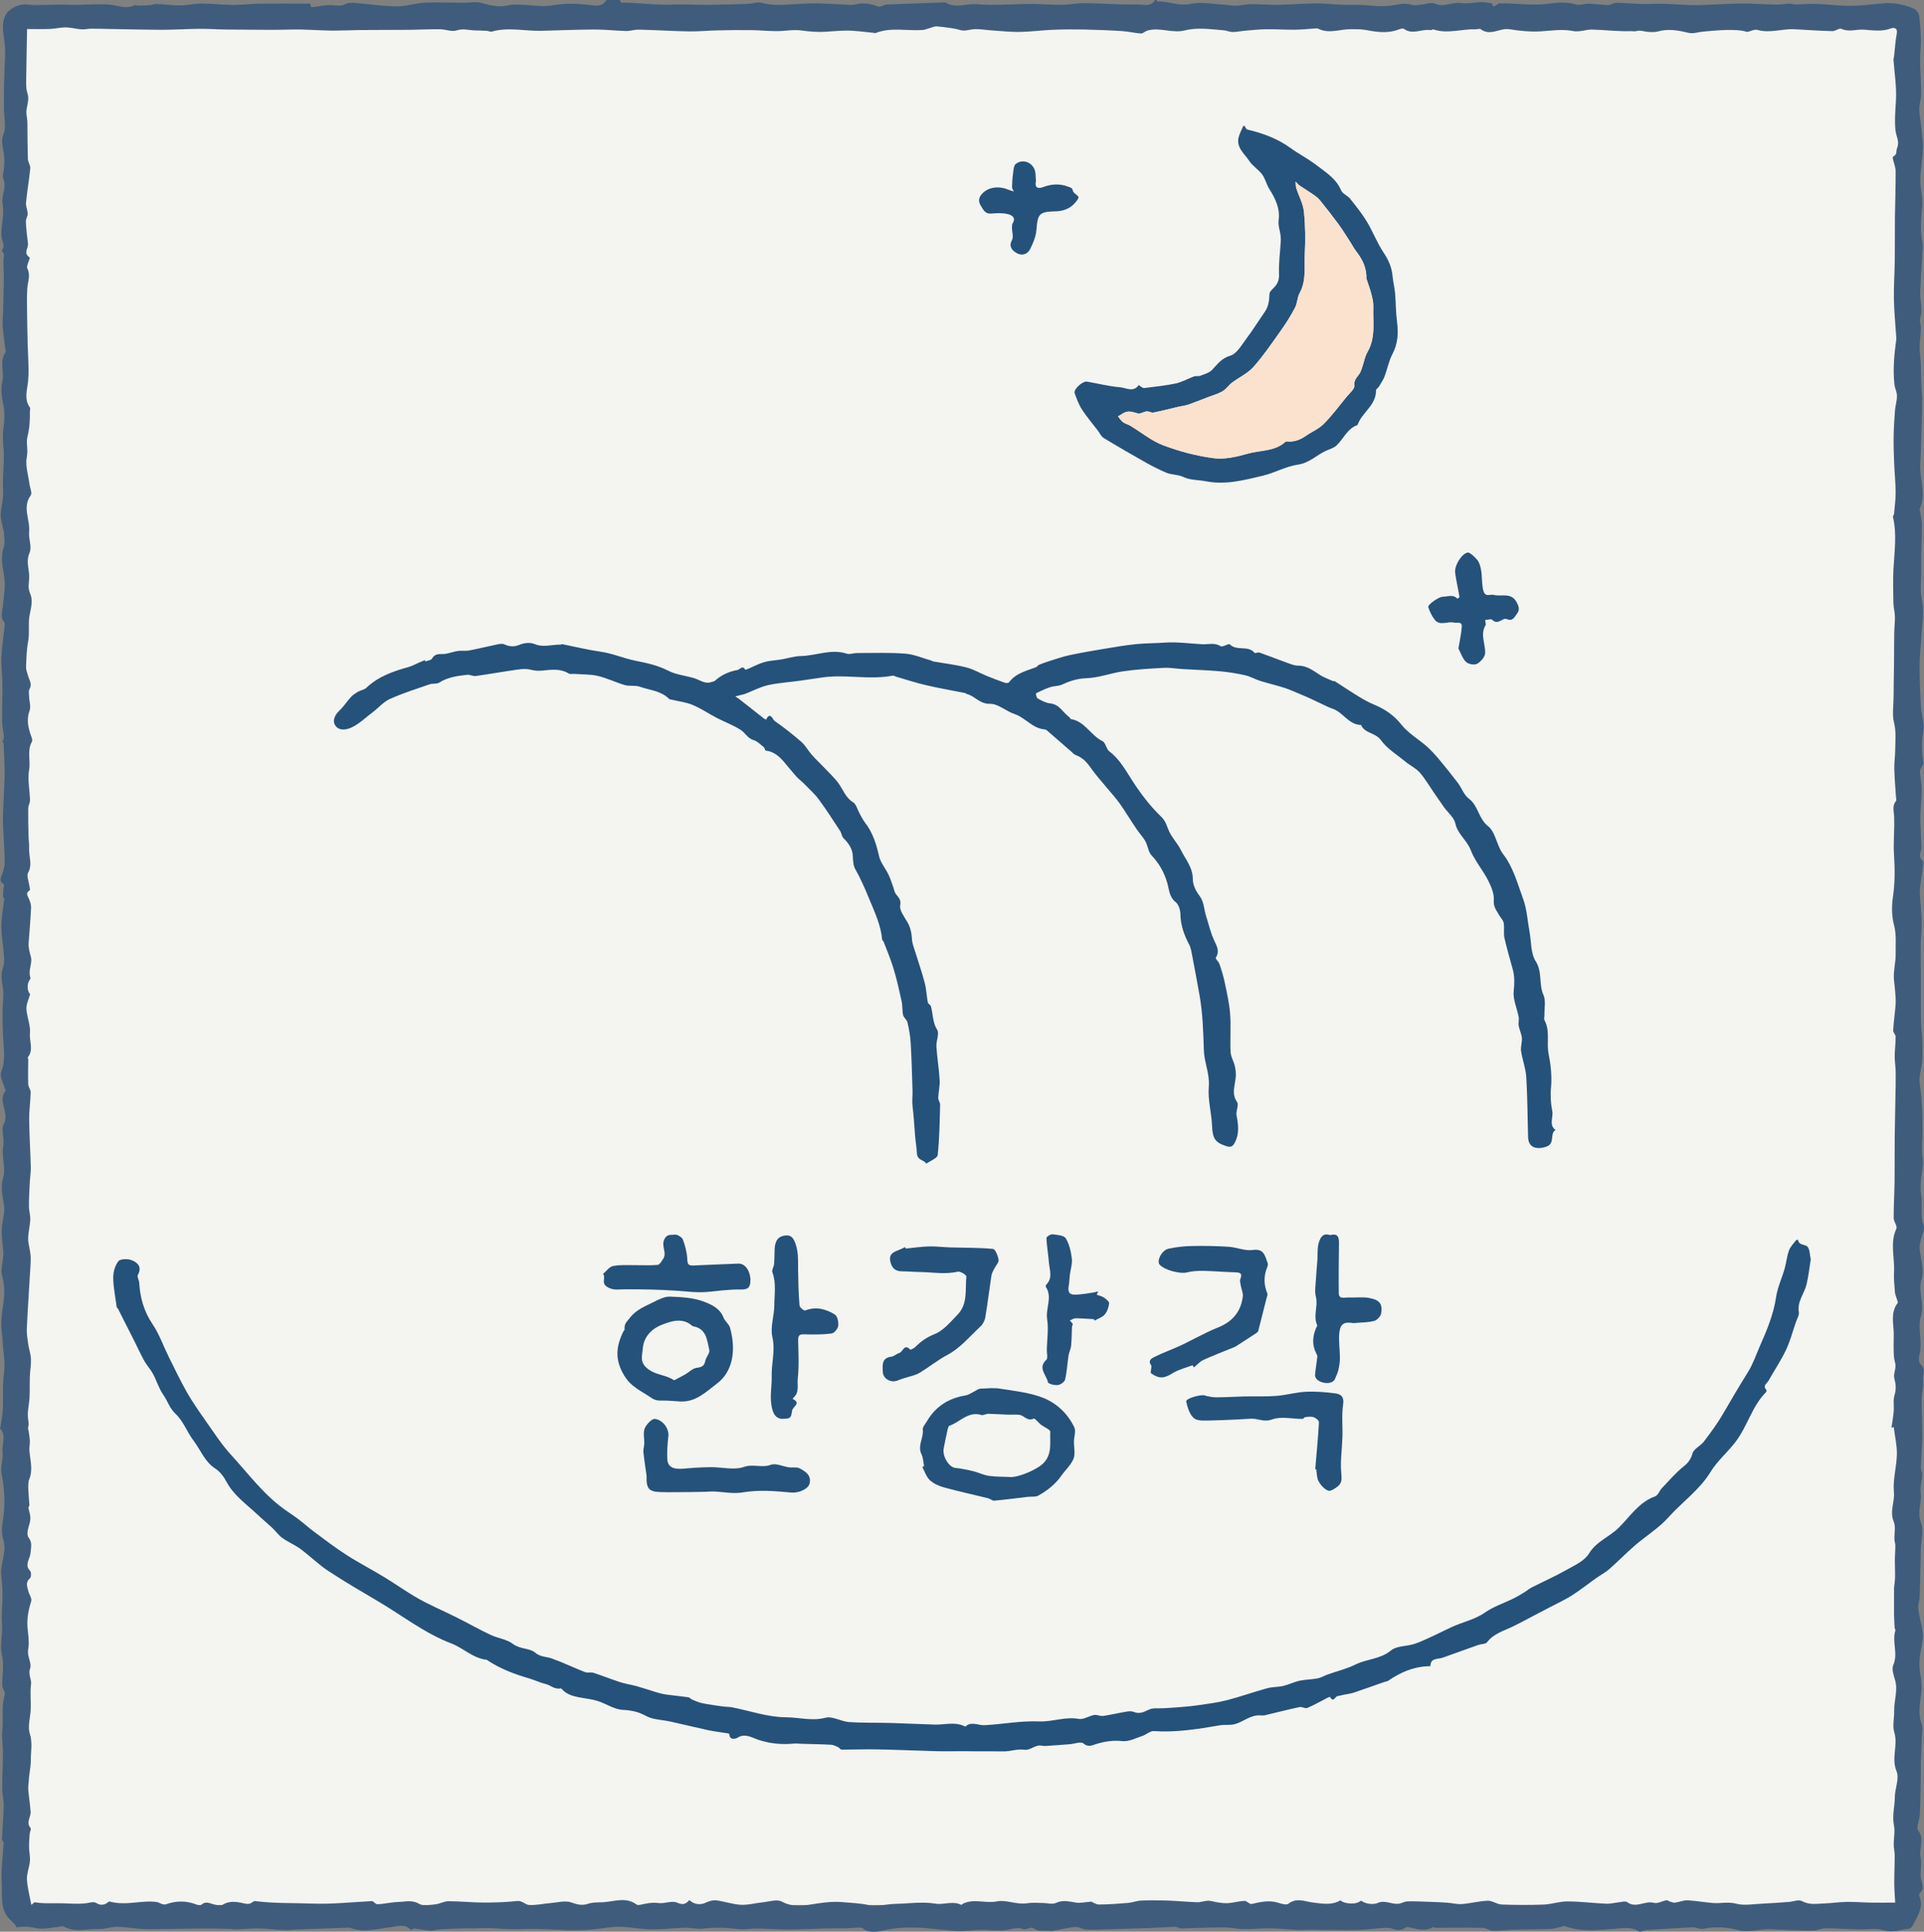 <?xml version="1.0" encoding="UTF-8"?><svg id="Layer_2" xmlns="http://www.w3.org/2000/svg" viewBox="0 0 284.35 285.44"><rect x="0" y="0" width="284.35" height="285.44" fill="#808080" stroke="none"/><defs><style>.cls-1{fill:#f4f4f1;}.cls-2{fill:#fae2cf;}.cls-3{fill:#3f5c7c;}.cls-4{fill:#25527a;}</style></defs><g id="Layer_1-2"><g><rect class="cls-1" x="2.58" y="2.01" width="279.49" height="279.49"/><g><path class="cls-4" d="M183.95,18.63c.12,.18,.22,.48,.37,.51,2.3,.54,4.48,1.33,6.42,2.74,1.22,.88,2.57,1.57,3.76,2.48,1.4,1.08,2.96,2,3.71,3.78,.21,.5,.95,.76,1.32,1.22,.87,1.09,1.76,2.2,2.48,3.39,.89,1.48,1.51,3.14,2.47,4.57,.72,1.08,1.2,2.15,1.32,3.42,.08,.86,.3,1.71,.38,2.58,.12,1.38,.1,2.78,.28,4.15,.23,1.71,.15,3.29-.68,4.87-.54,1.02-.74,2.21-1.16,3.29-.2,.53-.54,1.02-.84,1.51-.12,.2-.42,.37-.42,.54,.04,2.16-1.97,3.2-2.66,4.94-.03,.07-.06,.18-.11,.2-1.5,.53-2.03,2.05-3.08,3.02-.4,.37-1,.53-1.52,.76-1.41,.64-2.48,1.82-4.18,2.06-1.75,.25-3.39,1.2-5.13,1.62-2.76,.66-5.54,1.41-8.44,.84-1.1-.22-2.33-.15-3.3-.62-.87-.41-1.78-.31-2.6-.66-.98-.42-1.94-.9-2.87-1.42-2.14-1.21-4.27-2.43-6.37-3.71-.37-.23-.57-.73-.86-1.1-.78-1.02-1.63-2.01-2.33-3.09-.48-.74-.79-1.59-1.09-2.43-.19-.55,1.16-1.8,1.82-1.7,1.63,.27,3.24,.7,4.88,.83,.9,.07,1.99,.82,2.78-.33,.07,.06,.14,.12,.22,.17,.19,.11,.39,.3,.56,.28,1.57-.2,3.15-.35,4.7-.68,.92-.2,1.77-.71,2.67-1.03,.29-.11,.66,0,.95-.11,.6-.23,1.3-.42,1.72-.85,.81-.84,1.39-1.73,2.72-2.12,.94-.27,1.64-1.55,2.33-2.46,.99-1.32,1.86-2.72,2.8-4.08,.46-.66,.62-1.53,.65-2.58,0-.35,.46-.71,.75-1.03,.5-.55,.69-1.1,.66-1.91-.07-1.55,.15-3.12,.25-4.68,.02-.33,.02-.66-.02-.99-.09-.76-.39-1.53-.29-2.26,.24-1.79-.49-3.22-1.38-4.65-.42-.67-.59-1.5-1.05-2.13-.54-.73-1.41-1.24-1.9-1.99-.72-1.1-2.02-2.01-1.55-3.62,.16-.54,.44-1.04,.66-1.56,.08,0,.16,0,.24,0Zm17.99,22.58c.08-1.6-.59-2.91-1.53-4.12-.32-.41-.56-.89-.84-1.33-.57-.87-1.11-1.76-1.72-2.6-.89-1.21-1.81-2.4-2.76-3.56-.28-.34-.65-.62-1.01-.87-.66-.46-1.35-.86-2.01-1.32-.22-.15-.39-.39-.58-.59,.03,.33,0,.67,.1,.98,.37,1.16,1.01,2.28,1.13,3.46,.21,2.06,.24,4.16,.13,6.23-.11,1.94,.26,3.95-.76,5.8-.36,.65-.34,1.5-.68,2.16-.6,1.16-1.3,2.28-2.06,3.34-1.31,1.84-2.58,3.73-4.08,5.42-.85,.96-2.13,1.54-3.18,2.33-.5,.38-.87,.97-1.41,1.28-.7,.4-1.51,.62-2.27,.91-.92,.36-1.83,.73-2.76,1.05-.48,.17-1,.22-1.5,.33-1.22,.29-2.44,.61-3.67,.85-.31,.06-.68-.2-1-.17-.44,.04-.92,.4-1.3,.3-.72-.19-1.39-.48-2.12-.06-.28,.16-.55,.33-.82,.49,.24,.29,.44,.63,.74,.85,.32,.24,.75,.33,1.09,.54,1.62,.98,3.13,2.24,4.87,2.89,2.39,.9,4.93,1.57,7.46,1.9,1.63,.21,3.4-.21,5.02-.67,1.85-.52,3.94-.31,5.52-1.71,.06-.05,.14-.11,.21-.1,1.04,.11,1.95-.19,2.81-.79,.88-.62,1.93-1.04,2.67-1.78,1.23-1.23,2.27-2.64,3.37-3.99,.44-.54,1.22-1.16,1.17-1.68-.09-.84,.37-1.2,.73-1.72,.19-.27,.3-.61,.41-.93,.27-.77,.39-1.62,.8-2.32,1.24-2.13,.78-4.45,.86-6.7,.02-.63-.14-1.28-.3-1.9-.19-.75-.47-1.47-.71-2.21Z"/><path class="cls-4" d="M62.87,97.75c.34-.14,.85-.19,.99-.44,.5-.91,1.33-.57,2.04-.7,.59-.11,1.17-.33,1.77-.42,.54-.08,1.11,.04,1.65-.07,1.4-.26,2.78-.61,4.18-.9,.33-.07,.74-.14,1.02-.01,.8,.37,1.49,.4,2.34,.04,.62-.26,1.52-.34,2.11-.09,1.34,.56,2.61,.07,3.91,.09,.08,0,.16-.07,.23-.06,1.86,.37,3.71,.83,5.59,1.1,1.8,.25,3.46,.99,5.23,1.35,1.64,.32,3.27,.67,4.81,1.46,1.16,.6,2.56,.73,3.84,1.11,.86,.26,1.61,.93,2.6,.56,.15-.06,.34-.05,.45-.15,.96-.88,2.09-1.38,3.37-1.62,.39-.07,.72-.76,1.15-.04,.02,.03,.28-.07,.42-.13,.79-.33,1.56-.76,2.38-.99,.8-.23,1.65-.25,2.48-.39,.99-.16,1.97-.49,2.95-.51,2.25-.04,4.44-1.11,6.75-.35,.45,.15,1.01-.09,1.52-.09,2.39,0,4.78-.09,7.15,.09,1.3,.1,2.57,.67,3.86,1.03,.07,.02,.14,.1,.21,.11,1.65,.29,3.32,.48,4.93,.89,1.07,.27,2.05,.86,3.09,1.28,.86,.35,1.73,.69,2.61,.99,.18,.06,.52,.06,.61-.05,1-1.35,2.55-1.7,3.99-2.24,.17-.06,.28-.29,.45-.36,.53-.22,1.07-.41,1.61-.58,.97-.3,1.93-.64,2.92-.85,1.7-.36,3.42-.66,5.14-.94,1.56-.26,3.13-.53,4.71-.69,1.39-.14,2.8-.12,4.2-.22,1.87-.14,3.72,.15,5.58,.24,.9,.04,1.79-.28,2.69,.29,.29,.18,1.18-.45,1.36-.27,1.03,1.04,2.7,.08,3.65,1.25,.09,.11,.52-.12,.74-.04,1.37,.49,2.73,1.03,4.1,1.52,.51,.18,1.05,.41,1.58,.41,1.31-.01,2.24,.73,3.25,1.38,.59,.38,1.29,.62,1.94,.91,.07,.03,.17-.03,.23,0,1.24,.79,2.45,1.61,3.71,2.37,.7,.43,1.43,.82,2.19,1.13,1.59,.67,2.9,1.58,4.01,2.98,.98,1.23,2.45,2.07,3.66,3.13,.65,.57,1.25,1.23,1.81,1.89,.97,1.16,1.92,2.34,2.83,3.54,.57,.75,.89,1.78,1.61,2.31,1.42,1.06,1.43,2.98,2.86,4.09,.91,.71,1.19,2.22,1.76,3.37,.12,.24,.24,.47,.4,.68,1.55,1.96,2.16,4.38,3,6.65,.57,1.52,.65,3.21,.95,4.83,.28,1.49,.17,3.23,.92,4.42,1.02,1.61,.43,3.37,1.14,4.96,.39,.86,.13,2.02,.15,3.04,0,.24-.09,.53,.01,.71,.86,1.59,.28,3.34,.61,5,.33,1.64,.51,3.33,.35,5.04-.11,1.12-.03,2.29,.19,3.39,.19,.93-.55,2.03,.48,2.8-.93,.54,.04,2.03-1.43,2.49-1.46,.45-2.57,.07-2.62-1.42-.09-2.96-.09-5.93-.27-8.89-.08-1.29-.58-2.56-.77-3.85-.09-.62,.17-1.3,.12-1.93-.05-.61-.36-1.19-.47-1.8-.08-.42,.07-.88,0-1.3-.25-1.29-.87-2.6-.74-3.83,.12-1.13,.15-2.15-.14-3.22-.43-1.55-.88-3.09-1.23-4.65-.15-.71,.02-1.48-.11-2.2-.07-.41-.45-.76-.67-1.15-.37-.68-.87-1.2-.79-2.18,.08-.95-.37-2.02-.82-2.92-.79-1.55-1.99-2.92-2.6-4.53-.56-1.46-1.93-2.34-2.27-3.94-.18-.86-1.08-1.57-1.65-2.35-.51-.72-1.01-1.45-1.51-2.18-.69-1-1.3-2.06-2.09-2.97-.57-.64-1.41-1.03-2.09-1.59-1.27-1.04-2.74-1.93-3.67-3.22-.81-1.11-2.38-.95-2.91-2.22-1.83-.02-2.64-1.85-4.18-2.39-.3-.1-.59-.22-.88-.36-.74-.34-1.48-.7-2.22-1.05-.53-.25-1.07-.49-1.61-.71-.81-.34-1.61-.71-2.45-.98-1.19-.38-2.41-.66-3.59-1.03-.76-.24-1.46-.66-2.23-.83-1.24-.28-2.5-.48-3.76-.59-1.8-.16-3.62-.21-5.43-.32-.94-.06-1.89-.23-2.82-.18-1.99,.1-3.98,.22-5.95,.5-1.84,.26-3.65,.97-5.49,1.03-1.34,.05-2.44,.41-3.59,.94-.53,.25-1.19,.19-1.75,.38-.72,.24-1.42,.57-2.1,.92-.04,.02,.07,.65,.25,.75,.58,.32,1.21,.67,1.85,.73,1.39,.14,1.89,1.37,2.83,2.04,.09,.06,.13,.25,.21,.27,2.08,.33,2.95,2.42,4.69,3.27,.47,.23,.55,1.16,1.01,1.51,1.53,1.16,2.39,2.77,3.39,4.32,1.23,1.9,2.63,3.76,4.26,5.32,.75,.72,.84,1.45,1.2,2.21,.45,.95,1.23,1.74,1.7,2.68,.69,1.41,1.8,2.62,1.79,4.37,0,.79,.42,1.71,.93,2.36,.75,.95,.7,2.08,1.04,3.11,.37,1.14,.63,2.32,1.11,3.4,.4,.91,.97,1.69,.31,2.73-.09,.13,.43,.58,.55,.93,.3,.88,.58,1.78,.77,2.69,.32,1.54,.68,3.09,.8,4.66,.14,1.87-.02,3.77,.07,5.65,.03,.69,.46,1.35,.62,2.05,.12,.54,.2,1.13,.14,1.68-.11,1.23-.66,2.41,.2,3.66,.29,.43-.2,1.33-.08,1.96,.26,1.37,.44,2.68-.24,4-.31,.59-.58,.77-1.25,.56-1.7-.54-2.05-1.14-2.13-3.02-.08-1.93-.65-3.88-.48-5.78,.16-1.91-.68-3.57-.73-5.38-.09-2.72-.16-5.44-.64-8.12-.39-2.18-.79-4.35-1.21-6.52-.07-.35-.17-.7-.34-1.01-.75-1.41-1.25-2.86-1.28-4.49-.01-.6-.26-1.4-.69-1.74-.99-.79-.96-1.9-1.27-2.92-.45-1.5-1.19-2.83-2.3-3.99-.49-.51-.54-1.42-.91-2.08-.37-.67-.93-1.23-1.35-1.87-.83-1.23-1.59-2.5-2.44-3.71-.57-.81-1.26-1.54-1.89-2.31-.81-.98-1.67-1.93-2.4-2.97-.58-.84-1.22-1.52-2.2-1.88-.27-.1-.49-.35-.71-.55-1.2-1.04-2.39-2.08-3.59-3.12-.08-.07-.21-.12-.32-.13-1.8-.14-2.85-1.75-4.47-2.28-1.24-.41-2.42-1.53-3.6-1.5-1.52,.04-2.21-1.14-3.39-1.44-.11-.03-.21-.14-.32-.16-1.9-.38-3.8-.7-5.69-1.14-1.5-.35-2.97-.83-4.45-1.26-.18-.05-.38-.19-.54-.16-3.46,.67-6.96-.24-10.42,.27-1.1,.16-2.19,.33-3.28,.48-1.58,.22-3.19,.31-4.74,.66-1.15,.26-2.23,.85-3.35,1.28-.2,.08-.41,.11-.62,.16-.28,.07-.57,.14-.85,.22,.2,.13,.4,.25,.59,.39,1.24,.97,2.47,1.94,3.7,2.91,.08,.06,.28,.11,.29,.1,.59-1.22,.99,.04,1.22,.21,1.38,.96,2.72,2.01,3.99,3.12,.6,.53,.99,1.29,1.53,1.9,.58,.66,1.23,1.25,1.83,1.89,.73,.78,1.54,1.51,2.15,2.37,.67,.95,1.03,2.08,2.13,2.76,.45,.28,.61,1.02,.9,1.55,.27,.48,.51,1,.84,1.43,1.14,1.47,1.68,3.15,2.08,4.95,.21,.96,.95,1.81,1.39,2.73,.31,.64,.52,1.33,.76,2,.09,.25,.12,.53,.26,.76,.33,.55,.91,.84,.72,1.79-.14,.7,.55,1.63,1,2.38,.5,.83,.69,1.69,.74,2.65,.04,.69,.34,1.37,.54,2.04,.45,1.47,.97,2.93,1.35,4.42,.24,.93,.27,1.92,.45,2.87,.04,.2,.39,.34,.45,.55,.34,1.15,.23,2.36,.93,3.49,.36,.57-.16,1.63-.11,2.46,.1,1.66,.39,3.3,.48,4.96,.05,.87-.18,1.76-.21,2.64-.01,.34,.29,.68,.28,1.02-.07,2.48-.09,4.96-.36,7.42-.05,.48-1.09,.86-1.68,1.28-.35-.59-1.33-.46-1.39-1.52-.04-.86-.2-1.73-.27-2.61-.11-1.46-.2-2.93-.38-4.4-.09-.76,.03-1.55,0-2.32-.07-2.33-.13-4.67-.27-7-.06-1.02-.25-2.05-.48-3.05-.09-.38-.55-.67-.64-1.05-.15-.65-.07-1.35-.21-2-.35-1.61-.71-3.23-1.18-4.8-.41-1.38-.98-2.71-1.49-4.05-.04-.11-.2-.18-.21-.28-.2-2.22-1.15-4.17-1.99-6.21-.6-1.46-1.22-2.87-2-4.25-.31-.56-.32-1.32-.36-2-.08-1.08-.65-1.84-1.38-2.57-.25-.25-.27-.72-.48-1.04-1.03-1.57-2.04-3.15-3.15-4.66-.62-.84-1.41-1.54-2.14-2.29-.38-.39-.83-.71-1.19-1.11-.62-.69-1.2-1.42-1.8-2.13-.73-.85-1.54-1.57-2.73-1.7-.1-.01-.13-.38-.27-.49-.49-.39-.96-.9-1.52-1.06-.89-.26-1.24-1.09-1.91-1.51-1.1-.7-2.36-1.17-3.53-1.77-1.19-.62-2.31-1.39-3.55-1.91-.97-.41-2.07-.53-3.11-.78-.13-.03-.3-.04-.39-.12-1.19-1.21-2.86-1.28-4.33-1.8-.68-.24-1.51-.04-2.21-.24-1.35-.39-2.62-1.03-3.98-1.35-1.11-.26-2.29-.21-3.44-.3-.3-.02-.67,.07-.89-.07-1.21-.74-2.54-.56-3.81-.43-.64,.07-1.17,.04-1.79-.12-.61-.16-1.31-.11-1.94-.02-2.06,.29-4.11,.66-6.17,.95-.41,.06-.86-.22-1.27-.18-1.43,.17-2.85,.33-4.12,1.15-.38,.24-.99,.1-1.44,.26-1.97,.68-3.98,1.31-5.88,2.17-.97,.44-1.71,1.35-2.59,2-1.01,.74-1.87,1.65-3.07,2.21-.88,.41-1.71,.4-2.19-.05-.75-.71-.39-1.71,.4-2.45,.64-.59,1.1-1.35,1.69-1.99,.3-.33,.7-.58,1.09-.81,.38-.22,.88-.27,1.18-.55,1.75-1.66,3.91-2.44,6.17-3.06,.59-.16,1.14-.47,1.7-.71,.27-.11,.53-.23,.8-.34,.04,.09,.08,.18,.11,.27Z"/><path class="cls-4" d="M267.62,186.05c-.21,1.27-.34,2.53-.63,3.75-.33,1.36-1.4,2.5-1.14,4.08,.08,.47-.27,1.01-.44,1.51-.48,1.39-.85,2.82-1.48,4.14-.74,1.55-1.71,2.98-2.55,4.48-.23,.41-.92,.74-.33,1.37,.05,.05,.02,.27-.04,.33-2.09,2.08-2.74,5.04-4.52,7.36-1.18,1.54-2.69,2.81-3.67,4.41-1.65,2.7-4.2,4.45-6.24,6.73-1.43,1.6-3.34,2.76-4.98,4.18-1.28,1.11-2.47,2.34-3.74,3.45-.6,.53-1.33,.91-1.98,1.37-1.2,.85-2.35,1.76-3.58,2.55-1.06,.67-2.21,1.19-3.32,1.78-.78,.41-1.57,.82-2.36,1.23-.99,.52-1.97,1.06-2.98,1.55-1.36,.66-2.87,1.05-3.87,2.35-.23,.29-.86,.25-1.3,.4-1.76,.62-3.51,1.27-5.28,1.89-.72,.25-1.77-.02-1.79,1.24,0,0-.27,.01-.42,.02-2.16,.09-4.04,.93-5.8,2.13-.19,.13-.45,.14-.67,.22-1.48,.52-2.96,1.05-4.45,1.55-.49,.16-1.02,.22-1.53,.32-.28,.06-.56,.15-.85,.19-.36,.05-.61,1.02-1.1,.14-.02-.03-.21,.02-.3,.06-1.02,.52-2.02,1.1-3.07,1.55-.3,.13-.79-.21-1.14-.13-1.71,.36-3.4,.8-5.09,1.2-.22,.05-.46,.05-.68,.03-1.46-.12-2.51,.94-3.79,1.29-.72,.19-1.52,.05-2.26,.18-3.22,.55-6.43,1.08-9.72,.85-.55-.04-1.12,.53-1.71,.72-.97,.32-1.99,.86-2.94,.76-1.39-.15-2.61,.05-3.91,.44-.42,.13-1.15,.54-1.85-.1-.35-.32-1.34,.07-2.04,.12-1.19,.09-2.38,.19-3.57,.26-.37,.02-.77-.13-1.11-.05-.67,.16-1.36,.71-1.97,.61-1.11-.17-2.12,.27-3.18,.24-1.29-.03-2.58,0-3.87-.01-.7,0-1.41-.02-2.11-.02-1.29,0-2.57,.03-3.86,0-2.93-.08-5.85-.21-8.78-.27-1.75-.03-3.5,.04-5.25,.04-.18,0-.34-.29-.54-.38-.32-.14-.66-.32-1-.34-1.42-.08-2.83-.1-4.25-.14-.43-.01-.87-.07-1.3-.03-1.84,.17-3.59,0-5.38-.62-.82-.29-1.86-.94-2.92-.25-.14,.09-1.17,.49-1.2-.53,0-.05-.19-.11-.3-.13-.93-.15-1.88-.25-2.8-.45-1.86-.4-3.71-.86-5.57-1.27-.83-.18-1.69-.25-2.53-.43-.45-.1-.89-.29-1.3-.5-1.03-.55-2.07-.75-3.28-.81-1.25-.07-2.44-.92-3.69-1.31-.93-.29-1.93-.38-2.89-.57-.9-.18-1.75-.47-2.39-1.18-.05-.05-.14-.12-.19-.11-.88,.19-1.5-.48-2.18-.64-.86-.2-1.63-.59-2.45-.83-2.11-.61-4.15-1.37-6.01-2.57-.1-.06-.19-.18-.3-.19-2.01-.22-3.42-1.73-5.23-2.42-3.93-1.5-7.25-4.13-10.84-6.24-2.46-1.45-4.93-2.89-7.32-4.46-1.45-.96-2.71-2.21-4.11-3.25-.83-.61-1.82-1.01-2.66-1.61-.57-.4-.98-1.01-1.5-1.5-.74-.69-1.53-1.34-2.26-2.03-1.61-1.52-3.47-2.79-4.54-4.83-.38-.73-.95-1.47-1.63-1.91-1.57-1.01-2.15-2.72-3.19-4.09-.97-1.27-1.53-2.92-2.67-3.98-.9-.84-1.18-1.91-1.82-2.82-.66-.94-.99-2.1-1.54-3.12-.36-.67-.9-1.23-1.27-1.89-.55-.98-1-2.01-1.51-3.01-.8-1.59-1.61-3.17-2.41-4.76-.03-.06-.15-.1-.16-.16-.19-1.46-.5-2.91-.52-4.37-.01-.83,.26-1.8,.76-2.44,.29-.36,1.36-.38,1.93-.17,.91,.34,1.62,1.01,.94,2.21-.14,.25,.19,.74,.21,1.12,.13,2.21,.69,4.23,1.96,6.12,1.01,1.49,1.61,3.25,2.42,4.88,.87,1.75,1.71,3.51,2.67,5.2,.81,1.42,1.75,2.77,2.69,4.11,1.23,1.73,2.38,3.55,3.8,5.1,2.56,2.79,4.82,5.88,7.95,8.12,.66,.47,1.35,.91,2,1.4,.8,.6,1.54,1.27,2.34,1.87,1.57,1.16,3.12,2.36,4.76,3.41,1.81,1.17,3.74,2.16,5.58,3.28,1.73,1.05,3.38,2.24,5.14,3.23,1.79,1,3.69,1.8,5.53,2.72,1.71,.85,3.37,1.8,5.09,2.61,1.07,.51,2.39,.64,3.29,1.33,1.05,.81,2.48,.61,3.26,1.27,.85,.71,1.68,.6,2.5,.89,1.65,.59,3.24,1.36,4.87,2,.4,.16,.92,0,1.33,.13,1.3,.42,2.57,.94,3.87,1.36,.8,.26,1.65,.38,2.46,.6,1.03,.29,2.05,.64,3.08,.95,.44,.13,.9,.24,1.35,.3,1.06,.14,2.14,.24,3.2,.39,.22,.03,.41,.28,.63,.37,.47,.19,.95,.41,1.44,.51,.98,.2,1.98,.33,2.97,.47,.48,.07,.97,.05,1.45,.14,2.65,.52,5.3,1.46,7.95,1.47,1.92,.01,3.84,.59,5.85,.07,1.03-.27,2.3,.55,3.48,.64,2.04,.14,4.1,.07,6.15,.13,2.18,.06,4.35,.18,6.53,.24,1.5,.04,3.04-.48,4.5,.3,.9-.84,1.89-.16,2.85-.21,2.7-.15,5.4-.67,8.08-.56,1.98,.08,3.84-.74,5.84-.37,.7,.13,1.5-.44,2.28-.58,.42-.07,.9,.2,1.33,.14,1.16-.17,2.31-.45,3.47-.64,.35-.06,.75-.08,1.06,.05,.84,.35,1.46,.02,2.22-.34,.64-.3,1.48-.16,2.24-.21,.79-.05,1.58-.09,2.36-.16,.89-.08,1.78-.15,2.66-.28,1.42-.21,2.87-.38,4.26-.74,2-.52,3.96-1.22,5.96-1.77,.76-.21,1.59-.16,2.36-.34,.82-.19,1.6-.59,2.42-.77,.88-.19,1.81-.18,2.69-.35,.5-.1,.97-.39,1.46-.57,1.38-.49,2.83-.83,4.13-1.48,1.69-.84,3.67-.77,5.25-2.08,.83-.69,2.28-.59,3.42-.95,.93-.3,1.82-.74,2.72-1.15,.96-.44,1.9-.93,2.86-1.37,1.62-.74,3.38-1.08,4.9-2.14,1.26-.88,2.79-1.37,4.19-2.06,.53-.26,1.03-.56,1.53-.87,.4-.24,.75-.55,1.16-.76,1.68-.86,3.42-1.62,5.06-2.55,1.23-.7,2.74-1.35,3.41-2.46,1.1-1.81,3.02-2.45,4.41-3.83,1.65-1.63,2.98-3.78,5.38-4.63,.42-.15,.63-.84,1-1.22,1.05-1.1,2.05-2.28,3.23-3.22,.7-.55,1.03-1.07,1.29-1.91,.21-.69,1.19-1.1,1.68-1.75,1-1.32,1.99-2.65,2.82-4.08,1.21-2.09,2.43-4.16,3.71-6.21,.71-1.14,1.15-2.45,1.69-3.69,1.05-2.38,2.06-4.75,2.45-7.37,.21-1.43,.86-2.78,1.26-4.19,.25-.89,.33-1.83,.64-2.69,.2-.55,.67-1.01,1.03-1.49,.05-.07,.2-.08,.31-.11,.09,.88,1,.65,1.37,1.02,.39,.38,.35,1.19,.5,1.83Z"/><path class="cls-4" d="M136.57,216.64c-.12-.58-.13-1.22-.38-1.74-.63-1.28,.34-2.43,.19-3.67-.05-.37,.38-.81,.61-1.21,1.28-2.2,3.21-3.41,5.7-3.82,.51-.08,.97-.44,1.45-.67,.24-.12,.48-.32,.73-.33,.98-.04,1.98-.15,2.93,0,2.1,.33,4.26,.56,6.23,1.3,2.07,.78,3.76,2.35,4.74,4.41,.27,.56-.04,1.39-.05,2.1-.02,.85,.23,1.8-.06,2.54-.37,.92-1.2,1.65-1.79,2.49-.88,1.28-2.08,2.2-3.39,2.95-.44,.25-1.08,.13-1.62,.2-1.63,.19-3.26,.41-4.9,.56-.29,.03-.59-.27-.91-.35-2.17-.54-4.35-1.01-6.51-1.6-.75-.21-1.55-.55-2.11-1.07-.52-.49-.76-1.29-1.12-1.95,.08-.05,.17-.09,.25-.14Zm12.66,1.63c1.33,.06,4.13-1.14,5.04-2.12,1.25-1.34,.88-3.02,.95-4.58,.01-.33-.91-.68-1.38-1.05-.38-.3-.9-.98-1.07-.9-.95,.47-1.42-.49-2.14-.56-.56-.06-1.14,0-1.7-.02-.96-.03-1.93-.11-2.89-.13-.33,0-.71,.27-1,.18-1.97-.6-3.17,1.07-4.74,1.6-.15,.05-.22,.4-.27,.62-.2,.9-.38,1.8-.56,2.71-.23,1.17,.78,2.8,1.72,2.89,.9,.09,1.79,.28,2.67,.49,.77,.19,1.5,.57,2.27,.68,1.02,.15,2.07,.12,3.11,.17Z"/><path class="cls-4" d="M100.57,207.1c-.83-.05-1.65-.14-2.48-.14-.68,0-1.21,.05-1.89-.44-1.41-.99-2.91-1.53-3.96-3.28-1.42-2.36-1.18-4.3-.12-6.48,.05-.1,.19-.19,.18-.28-.04-.97,.31-1.11,.77-1.72,.95-1.26,2.32-1.75,3.61-2.4,.73-.37,1.57-.79,2.34-.76,1.66,.06,3.4,.15,4.93,.71,1.12,.42,2.45,.99,2.98,2.39,.21,.55,.82,.96,.97,1.51,.26,.96,.43,1.98,.43,2.97,0,2.07-.7,4.01-2.35,5.25-1.6,1.2-3.12,2.78-5.42,2.66Zm-.94-3.14c.61-.32,1.12-.57,1.61-.85,.58-.33,1.12-.92,1.72-.99,.77-.09,1.13-.28,1.28-1.04,.11-.56,.7-1.15,.59-1.61-.35-1.41-.39-3.13-2.36-3.48-.11-.02-.21-.11-.3-.18-1.4-1.14-3.02-.56-4.29-.08-1.42,.53-2.73,1.69-2.88,3.52-.09,1.12-.53,2.1,.83,3.09,1.23,.9,2.58,.79,3.81,1.63Z"/><path class="cls-4" d="M176.24,201.74c-.99,.38-2.06,.63-2.95,1.18-1.21,.75-1.91,.87-3.14,.04-.06-.04-.08-.17-.08-.26,.01-.33,.19-.77,.05-.97-.52-.71,.13-1.04,.46-1.2,1.21-.61,2.5-1.07,3.74-1.63,.85-.38,1.67-.84,2.51-1.25,1.02-.5,2.03-1.04,3.08-1.45,2.17-.84,3.51-2.33,3.77-4.67,.05-.49-.21-1-.29-1.51-.06-.34-.19-.74-.08-1.02,.34-.85-.02-.97-.76-.99-1.57-.04-3.14-.19-4.71-.22-.82-.01-1.67,.04-2.46,.24-.97,.24-3.3-.35-4-1.16-.47-.55,.32-2.14,1.31-2.35,1.15-.25,2.34-.38,3.52-.4,1.79-.04,3.58,0,5.37,.11,1.2,.08,2.43,.65,3.57,.48,1.7-.25,1.79,.91,2.19,1.89,.07,.18,.03,.45-.05,.64-.55,1.31-.52,2.59,.01,3.9,.08,.2-.07,.5-.13,.75-.4,1.59-.8,3.19-1.21,4.78-.03,.12-.17,.24-.29,.32-.93,.61-1.87,1.22-2.81,1.82-.13,.09-.26,.18-.41,.24-1.53,.63-3.07,1.21-4.57,1.89-.54,.24-.96,.74-1.43,1.12-.07-.11-.13-.21-.2-.32Z"/><path class="cls-4" d="M133.84,184.5c1.16-.11,2.31-.29,3.47-.32,1.06-.03,2.12,.12,3.19,.15,2.08,.06,4.18,.02,6.25,.22,.34,.03,.75,1.03,.83,1.62,.05,.4-.43,.87-.65,1.32-.16,.33-.36,.67-.41,1.02-.31,2.05-.56,4.11-.9,6.15-.08,.46-.33,.98-.67,1.3-1.58,1.48-3.03,3.23-4.88,4.22-1.47,.78-2.72,1.8-4.11,2.65-.23,.14-.48,.26-.73,.34-.85,.28-1.74,.48-2.57,.82-.96,.4-2.15-.22-2.19-1.28-.04-.99-.19-2.07,1.29-2.24,.39-.05,.74-.44,1.14-.54,.54-.13,.73-1.48,1.63-.49,.05,.05,.57-.22,.79-.44,.82-.81,1.67-1.41,2.82-1.87,1.31-.52,2.35-1.81,3.39-2.88,1.53-1.58,1.1-3.7,1.29-5.63,.02-.21-.9-.8-1.27-.71-1.91,.45-3.79,.07-5.68,.05-.86-.01-1.72-.1-2.58-.1-.97,0-1.47-.47-1.7-1.41-.23-.93,.22-1.35,1-1.64,.41-.15,.79-.35,1.19-.53,.03,.07,.05,.15,.08,.22Z"/><path class="cls-4" d="M194.38,217.1c.2-2.31,.42-4.62,.55-6.94,.01-.24-.45-.63-.77-.74-.37-.13-.83-.06-1.24-.02-.15,.01-.29,.27-.44,.27-1.51,0-3.16-.41-4.48,.08-1.22,.45-2.08-.17-3.11-.11-1.98,.12-3.97,.22-5.96,.26-.84,.01-1.92,.12-2.47-.33-.64-.53-.96-1.59-1.15-2.47-.09-.46,2.16-1.08,2.73-.9,.57,.18,1.19,.28,1.79,.28,1.32,0,2.64-.1,3.96-.13,1.61-.03,3.23,.04,4.83-.08,1.46-.11,2.91-.54,4.37-.61,1.45-.07,2.93,.05,4.38,.24,.82,.11,1.31,.52,1.13,1.65-.24,1.55-.05,3.17-.1,4.75-.05,1.8-.34,3.63-.17,5.4,.08,.83,.1,1.44-.5,1.92-.41,.33-1.09,.79-1.44,.65-.57-.22-1.1-.81-1.41-1.37-.28-.51-.25-1.19-.36-1.79-.05,0-.1-.01-.15-.02Z"/><path class="cls-4" d="M115.41,209.65c-.56-.12-.98-.4-1.25-1.33-.49-1.68-.07-3.32-.11-4.96-.05-1.92,.56-3.78,.1-5.79-.34-1.47,.28-3.13,.29-4.71,0-1.62,.31-3.27-.29-4.87-.12-.32,.21-.78,.25-1.18,.06-.72,.06-1.44,.08-2.16,.04-.98,.29-1.86,1.41-2.06,.59-.1,1.12-.04,1.48,.72,.69,1.44,.56,2.93,.58,4.43,.03,1.72,.07,3.45,.21,5.16,.02,.29,.67,.82,.84,.75,1.59-.63,3.05-.22,4.38,.59,.39,.24,.57,1.13,.5,1.68-.05,.43-.59,1.08-.98,1.13-1.34,.17-2.7,.16-4.06,.12-.69-.02-.9,.18-.88,.87,.04,1.89,.15,3.81-.06,5.68-.1,.92,.27,2.04-.63,2.81-.05,.05-.07,.13-.11,.2,1.31,.61-.02,1.16-.09,1.7-.17,1.21-.26,1.2-1.65,1.23Z"/><path class="cls-4" d="M95.56,218.06c-.16-1.13-.35-2.31-.47-3.49-.04-.41,.11-.83,.13-1.25,.02-.75-.2-1.59,.06-2.24,.25-.6,1.06-1.47,1.51-1.41,1.29,.18,2.11,1.55,1.99,2.55-.13,1.11-.21,2.25-.16,3.37,.06,1.19,.86,1.57,2.42,1.43,1.33-.12,2.67-.21,4.01-.22,1.64-.02,3.44,.48,4.88-.03,1.39-.49,2.66,.18,3.99-.32,.74-.28,1.76,.24,2.66,.37,.54,.08,1.17-.08,1.61,.16,.84,.45,1.76,1.02,1.46,2.23-.21,.85-1.64,1.44-2.72,1.34-2.38-.22-4.75-.43-7.16-.02-1.39,.24-2.88-.08-4.33-.14-.38-.01-.77,.04-1.16,.05-.81,.02-1.62,.03-2.43,.04-1.42,0-2.85,.05-4.27,0-1.71-.06-2.08-.53-2.02-2.41Z"/><path class="cls-4" d="M196.58,182.51c1.29-.34,1.32,.48,1.31,1.38-.03,2.4-.07,4.8-.03,7.2,.01,.95,.84,.62,1.37,.64,1.04,.04,2.11-.12,3.13,.07,1.55,.29,1.98,.87,1.77,2.26-.07,.43-.59,1-1.01,1.12-.84,.24-1.76,.22-2.65,.3-.16,.01-.32,.05-.47,.03-1.31-.21-1.88,.05-2.05,1.36-.15,1.24,.08,2.52,.08,3.78,0,.6-.1,1.2-.23,1.79-.11,.46-.32,.9-.51,1.34-.3,.7-1.6,.81-2.52,.17-.22-.15-.44-.5-.42-.74,.07-.91,.24-1.81,.34-2.72,.02-.17-.09-.36-.17-.52-.63-1.24-.54-2.48-.02-3.72,.06-.15,.21-.33,.17-.43-.64-1.37,.16-2.81-.19-4.19-.1-.39-.13-.81-.1-1.21,.09-1.43,.22-2.86,.32-4.29,.06-.8-.03-1.64,.18-2.4,.21-.74,.56-1.62,1.69-1.22Z"/><path class="cls-4" d="M110.9,189.16c0,.89-.18,1.42-1.38,1.39-1.68-.04-3.36,.21-5.04,.36-1.5,.13-2.98-.08-4.48-.18-2.56-.17-5.14-.23-7.7-.21-.91,0-1.72,.21-2.62-.39-.87-.58-.09-1.36-.56-1.88,.49-.41,.93-1.06,1.47-1.17,1.05-.21,2.16-.12,3.25-.13,1.12-.01,2.24,.07,3.35-.04,.31-.03,.61-.57,.84-.92,.56-.88-.32-1.8,.14-2.83,.4-.89,1.04-.62,1.51-.72,.36-.08,1.1,.36,1.24,.72,.36,.95,.62,1.98,.66,2.99,.03,.75,.25,.88,.9,.85,2.22-.11,4.44-.18,6.66-.28,.77-.03,1.69,.72,1.78,2.45Z"/><path class="cls-4" d="M161.67,194.93c-.91-.05-1.81-.13-2.72-.13-.28,0-.56,.21-.84,.33,.15,.17,.33,.31,.42,.5,.05,.1-.09,.28-.1,.43-.04,.94-.04,1.88-.13,2.81-.05,.49-.31,.95-.38,1.44-.18,1.18-.23,2.38-.51,3.54-.08,.36-.69,.78-1.09,.82-.49,.05-1.41-.19-1.45-.43-.19-1.07-1.56-2.07-.23-3.31,.26-.24,.06-.98,.07-1.49,.03-1.5,.28-3.03,.05-4.49-.26-1.61,.82-3.24-.19-4.79-.04-.07-.01-.25,.05-.32,1.03-1.02,.47-2.23,.39-3.36-.08-1.18-.31-2.35-.36-3.53,0-.19,.6-.59,.89-.56,.69,.08,1.7,.15,1.97,.59,.53,.86,.77,1.97,.9,3,.09,.78-.2,1.61-.3,2.42-.06,.51-.06,1.02-.15,1.52-.19,1.1,.08,1.46,1.22,1.38,.85-.06,1.7-.18,2.54-.33,.36-.06,.81-.37,.35,.34,.37,.14,.78,.22,1.1,.44,.32,.22,.78,.59,.75,.85-.07,.58-.28,1.22-.66,1.65-.36,.42-1,.61-1.51,.9-.03-.08-.06-.17-.09-.25Z"/><path class="cls-4" d="M215.55,95.79c.2-1.26,.43-2.21,.49-3.17,.05-.86-.68-.5-1.16-.62-.94-.24-2.06,.54-2.83-.41-.43-.54-.74-1.21-.96-1.86-.13-.4,1.59-1.55,2.12-1.55,.74,0,1.53-.41,2.18,.29,0,0,.32-.19,.31-.27-.2-1.18-.48-2.35-.64-3.53-.16-1.13,1.06-2.97,1.9-3.02,.37-.02,1.37,1.03,1.51,1.29,.67,1.23,.45,2.67,.67,3.95,.26,1.56,.96,.85,1.64,1.02,1.12,.28,2.53-.4,3.33,1.02,.34,.61,.55,1.16,.1,1.74-.36,.47-.64,1.21-1.52,.81-.15-.07-.41-.03-.57,.06-.53,.27-1,.64-1.61,.03-.16-.16-.68,.03-1.03,.06,.03,.26,.17,.59,.06,.77-.8,1.38,0,2.74-.05,4.1-.02,.57-.65,1.29-1.19,1.59-.4,.22-1.32,.05-1.65-.29-.55-.57-.81-1.41-1.11-1.98Z"/><path class="cls-4" d="M153.11,26.7c-.25,1.12,.36,1.2,.98,.97,1.27-.48,2.48-.58,3.79-.08,.41,.16,.58,.15,.69,.62,.07,.31,.53,.52,.78,.81,.06,.07,.03,.29-.04,.39-.77,1.22-1.88,1.79-3.33,1.82-2.42,.05-2.62,.37-2.81,2.79-.08,.96-.49,1.93-.94,2.81-.42,.82-1.3,1.01-2.06,.52-.59-.38-1.12-.91-.61-1.87,.26-.48,0-1.23,0-1.85,0-.22,0-.47,.11-.65,.56-.89-.26-1.23-.72-1.34-.78-.19-1.64-.16-2.45-.08-.91,.09-1.17-.57-1.52-1.12-.38-.6-.41-1.17,.13-1.77,.87-.99,2.42-1.27,3.94-.63,.25,.11,.53,.17,.79,.25-.1-.21-.28-.43-.27-.64,.01-.69,.06-1.39,.16-2.08,.06-.46,.09-1.09,.38-1.33,1.13-.92,2.79-.11,2.92,1.37,.04,.42,.05,.84,.07,1.1Z"/><path class="cls-2" d="M201.94,41.21c.24,.73,.52,1.46,.71,2.21,.16,.62,.33,1.27,.3,1.9-.08,2.25,.38,4.57-.86,6.7-.4,.69-.53,1.54-.8,2.32-.11,.32-.22,.66-.41,.93-.36,.52-.82,.88-.73,1.72,.05,.51-.73,1.13-1.17,1.68-1.1,1.35-2.15,2.76-3.37,3.99-.74,.74-1.79,1.16-2.67,1.78-.85,.6-1.76,.9-2.81,.79-.06,0-.15,.05-.21,.1-1.57,1.4-3.67,1.19-5.52,1.71-1.62,.46-3.4,.88-5.02,.67-2.53-.32-5.07-1-7.46-1.9-1.74-.65-3.25-1.92-4.87-2.89-.35-.21-.77-.3-1.09-.54-.29-.22-.49-.56-.74-.85,.27-.16,.55-.33,.82-.49,.72-.42,1.39-.13,2.12,.06,.38,.1,.85-.26,1.3-.3,.33-.03,.69,.24,1,.17,1.23-.24,2.45-.57,3.67-.85,.5-.12,1.02-.17,1.5-.33,.93-.32,1.84-.7,2.76-1.05,.76-.29,1.57-.51,2.27-.91,.54-.31,.9-.9,1.41-1.28,1.05-.79,2.33-1.37,3.18-2.33,1.49-1.69,2.77-3.57,4.08-5.42,.76-1.07,1.45-2.19,2.06-3.34,.34-.66,.32-1.51,.68-2.16,1.02-1.85,.65-3.86,.76-5.8,.11-2.07,.09-4.17-.13-6.23-.12-1.18-.76-2.3-1.13-3.46-.1-.31-.07-.65-.1-.98,.19,.2,.36,.44,.58,.59,.66,.45,1.35,.86,2.01,1.32,.36,.25,.74,.53,1.01,.87,.94,1.17,1.87,2.35,2.76,3.56,.61,.84,1.15,1.73,1.72,2.6,.29,.44,.52,.92,.84,1.33,.94,1.21,1.61,2.52,1.53,4.12Z"/></g><path class="cls-3" d="M89.65,0C90.29,0,90.93,0,91.57,0c.11,.13,.21,.39,.32,.39,2.56,0,5.1,.41,7.66,.29,1.61-.07,3.24,.05,4.86,.04,2.05-.02,4.09-.08,6.14-.15,.69-.02,1.43-.33,2.04-.15,1.6,.45,3.17,.3,4.77,.2,1.15-.07,2.31-.13,3.46-.12,1.27,.01,2.54,.12,3.8,.17,.61,.02,1.24,.13,1.81-.02,1.18-.3,2.27-.11,3.35,.32,.12,.05,.28,0,.42-.03,.28-.08,.55-.26,.83-.27,2.9-.12,5.8-.21,8.7-.32,1.48,.97,3.1,.13,4.65,.27,2.63,.24,5.3-.04,7.95-.04,1.52,0,3.05,.15,4.57,.13,1.15-.01,2.3-.27,3.45-.25,2.57,.03,5.15,.26,7.72,.2,.85-.02,1.99,.44,2.64-.66,.08,0,.16,0,.24,0,.02,.08,.04,.22,.05,.22,1.66-.09,3.2,.74,4.98,.35,1.56-.34,3.28,.04,4.93,.12,.58,.03,1.17,.18,1.75,.16,.74-.03,1.48-.24,2.23-.24,1.26-.01,2.52,.13,3.79,.11,1.96-.03,3.93-.2,5.89-.22,1.23-.01,2.45,.15,3.68,.2,.89,.04,1.78,0,2.67,.02,1.47,.05,2.96,.3,4.4,.14,1.12-.12,2.18-.54,3.33-.14,.38,.13,.86,.01,1.29-.02,.73-.06,1.57-.42,2.15-.16,1.34,.59,2.53-.27,3.81-.09,1,.14,2.05-.12,3.08-.14,.49-.01,.98,.12,1.54,.19,.15,.93,.72,0,1.12,0,2.42-.06,4.82,.38,7.26,.04,1.31-.18,2.69-.29,4.05,.13,.54,.17,1.22-.15,1.83-.13,.96,.03,1.92,.19,2.88,.21,.4,0,.8-.35,1.2-.34,1.27,.01,2.54,.15,3.82,.18,1.08,.03,2.17-.06,3.25-.03,1.6,.04,3.2,.22,4.79,.2,2.14-.02,4.29-.22,6.43-.24,1.79-.02,3.57,.13,5.36,.16,.58,.01,1.16-.09,2.03-.16,.06,.01,.42,.13,.78,.13,1.06,0,2.13-.11,3.19-.07,1.67,.06,3.33,.29,4.99,.28,1.61-.01,3.22-.22,4.83-.37,1.57-.14,3.06,.17,4.49,.78,.36,.15,.76,.64,.81,1.02,.17,1.18,.23,2.38,.25,3.57,.02,1.01-.12,2.02-.11,3.03,.02,1.64,.15,3.28,.16,4.92,0,.73-.24,1.46-.28,2.2-.03,.54,.09,1.09,.15,1.64,.11,.59,.15,1.17,.2,1.75,.07,.82,.24,1.65,.2,2.47-.08,1.59-.36,3.17-.39,4.76-.02,1.3,.4,2.63,.27,3.91-.17,1.77-.32,3.49,.03,5.25,.13,.65,0,1.36-.03,2.04-.09,1.79-.22,3.57-.29,5.36-.04,1.27,.42,2.52,0,3.81-.15,.45,.12,1.02,.1,1.54-.03,.95-.18,1.9-.18,2.85,0,.81,.13,1.62,.17,2.43,.04,.81,.02,1.63,.05,2.44,.04,1.1,.15,2.2,.14,3.29-.03,2.49-.12,4.98-.19,7.47-.02,.61-.08,1.22-.09,1.83-.02,2.12,.86,4.25-.07,6.36-.05,.12,.05,.3,.07,.45,.09,.65,.25,1.31,.25,1.97-.01,2.27-.15,4.55-.1,6.82,.03,1.43-.23,2.83,.11,4.33,.36,1.56,.01,3.29-.07,4.94-.07,1.51-.27,3.02-.28,4.54,0,2.06,.08,4.13,.2,6.19,.07,1.24,.57,2.54,.34,3.7-.32,1.61-.18,3.12,.02,4.67,.02,.13-.15,.28-.22,.42-.11,.25-.3,.51-.28,.75,.05,.9,.25,1.8,.25,2.7,0,1.39-.19,2.78-.2,4.17,0,1.49,.14,2.98,.15,4.47,0,.59-.56,1.16,.13,1.78,.23,.2,.09,.86,.05,1.3-.13,1.38-.5,2.77-.38,4.12,.15,1.84,.36,3.64,.19,5.5-.17,1.89-.06,3.8-.06,5.7,0,2.33-.02,4.65,.01,6.98,.02,1.09,.16,2.18,.2,3.27,.03,1,.04,2.01-.04,3.01-.06,.83-.37,1.65-.37,2.47,0,.96,.24,1.92,.29,2.89,.09,1.44,.14,2.89,.15,4.34,0,1.11-.1,2.23-.09,3.34,0,.74,.22,1.49,.13,2.21-.18,1.5-.48,2.9-.22,4.5,.22,1.35-.23,2.83,.33,4.3,.23,.6-.26,1.48-.41,2.23-.08,.38-.2,.78-.17,1.16,.12,1.56,.75,3.09,.27,4.67-.53,1.79,.48,3.52-.09,5.45-.51,1.71,.31,3.77-.22,5.68-.12,.44-.07,1.17,.21,1.41,.79,.68,.25,1.49,.34,2.2,.11,.96-.21,1.96-.22,2.94-.01,1.84,.12,3.67,.1,5.51-.01,1.5-.17,3-.21,4.51-.01,.38,.23,.76,.21,1.13-.04,.9-.35,1.83-.23,2.7,.2,1.44-.57,2.79,.03,4.33,.46,1.18,.02,2.7-.01,4.07-.06,2.3-.09,4.59-.17,6.89-.02,.59-.28,1.2-.21,1.77,.12,1.05,.41,2.09,.6,3.14,.07,.42,.13,.86,.08,1.27-.15,1.28-.53,2.55-.51,3.82,.03,1.36,.45,2.67,.29,4.1-.18,1.56-.53,3.16,.04,4.76,.19,.52,.06,1.17,.04,1.76-.04,1.28-.12,2.56-.16,3.84-.02,.77,0,1.55-.01,2.32-.03,1.8-.05,3.61-.13,5.41-.04,.81-.58,1.9-.23,2.38,.96,1.31,.07,2.61,.32,3.89,.18,.87,.04,1.81,.01,2.72-.03,.89,.8,1.82-.13,2.68-.08,.07-.08,.32-.03,.45,.64,1.67-.31,2.96-1.01,4.31-.1,.18-.28,.42-.45,.44-1.22,.16-2.57,.64-3.64,.3-1.29-.41-2.43-.16-3.65-.17-1.67,0-3.33-.17-5-.18-.68,0-1.37,.34-2.05,.34-2.02,0-4.04-.07-6.05-.19-1.66-.1-3.27,.56-4.97,.12-1.68-.44-3.42-.55-5.17-.18-.49,.1-1.06-.25-1.59-.23-2.32,.11-4.63,.27-6.94,.43-.3,.02-.7,.33-.86,.23-1.23-.84-2.63-.51-3.88-.41-2.43,.19-4.82,.47-7.17-.44-.11-.04-.28,.07-.43,.1-.6,.12-1.19,.32-1.79,.34-1.76,.07-3.53,.06-5.29,.11-1.03,.03-2.07,.18-3.1,.15-.52-.01-1.02-.42-1.54-.43-2.31-.04-4.61,0-6.92,0-.13,0-.3-.15-.39-.1-1.08,.63-2.17,.33-3.27,.08-.25-.06-.61-.16-.76-.04-.66,.52-1.3,.46-2.04,.18-.4-.15-.9-.12-1.34-.1-1.29,.09-2.57,.29-3.86,.31-2.29,.04-4.59-.03-6.88-.05-.56,0-1.12,.06-1.68,.04-1.4-.07-2.8-.22-4.21-.24-1.3-.02-2.6,.13-3.89,.11-.99-.01-1.99-.25-2.98-.25-2.1,0-4.2,.11-6.29,.15-.31,0-.62-.24-.93-.24-1.19,.03-2.37,.13-3.56,.17-2.22,.08-4.43,.15-6.65,.22-.98,.03-1.96,.07-2.93,.01-.48-.03-.95-.34-1.44-.37-.55-.02-1.12,.12-1.67,.22-.63,.11-1.26,.25-1.89,.36-.13,.02-.28,.02-.41,0-.75-.07-1.67,.09-2.2-.29-.7-.52-1.15,.29-1.87-.03-.76-.33-1.86,.21-2.81,.25-1.11,.04-2.22-.09-3.34-.08-1.16,.01-2.33,.22-3.48,.16-1.98-.1-3.95-.44-5.93-.5-1.52-.05-3.09,.02-4.57,.35-1.03,.23-1.97,.43-2.96,.05-.26-.1-.49-.4-.74-.4-.73-.02-1.46,.09-2.19,.1-1.02,.02-2.05,0-3.07,.02-1.8,.05-3.6,.17-5.4,.17-1.58,0-3.17-.14-4.75-.16-.85-.01-1.73,.21-2.56,.1-1.81-.23-3.59-.3-5.41-.08-.85,.11-1.75-.16-2.62-.14-1.67,.05-3.34,.28-5.01,.25-1.58-.02-3.15-.38-4.73-.39-1.29-.01-2.58,.3-3.88,.4-1.13,.09-2.26,.13-3.39,.11-1.59-.03-3.19-.16-4.78-.19-1.26-.02-2.53,.07-3.8,.05-1.09-.02-2.17-.14-3.26-.17-.78-.02-1.56,.03-2.34,.04-.75,0-1.51,0-2.26,.02-.97,.03-1.94,.08-2.91,.15-.41,.03-.82,.2-1.22,.17-.79-.06-1.58-.24-2.37-.32-.18-.02-.52,.26-.56,.21-.87-1.02-2.11-.5-2.98-.4-2.02,.23-3.99,.89-6.02,.07-.03-.01-.08,0-.12,0-2.5,.09-5,.17-7.5,.26-.73,.03-1.47,.12-2.2,.09-1.2-.05-2.39-.22-3.59-.24-1.15-.02-2.29,.11-3.44,.14-.37,.01-.74-.07-1.11-.08-1.38-.03-2.75-.06-4.13-.05-1.35,0-2.7,.05-4.05,.06-1.44,.02-2.89,.08-4.33,.02-1.3-.05-2.6-.31-3.91-.33-.89-.01-1.78,.35-2.66,.32-1.76-.06-3.59,.62-5.29-.4-.16-.09-.46,.06-.69,.08-1.09,.09-2.22,.41-3.25,.2-1.02-.21-1.97-.33-2.96-.1-.1-.17-.18-.35-.3-.49-.39-.44-.89-.81-1.2-1.3-.96-1.51-.61-3.28-.72-4.91-.12-1.9,.19-3.84,.29-5.76,.01-.2-.26-.41-.25-.6,.07-1.65,.22-3.29,.26-4.94,.02-.85-.23-1.71-.23-2.56,0-1.76,.11-3.52,.12-5.27,0-1.13-.23-2.27-.1-3.38,.2-1.72-.18-3.47,.37-5.17,.12-.38-.36-.91-.37-1.38-.04-1.49,.29-3.05-.04-4.46-.38-1.58,.12-3.05,0-4.58-.13-1.49,.07-3.01,.07-4.51,0-.86-.07-1.73-.18-2.58-.24-1.86,.92-3.6,.26-5.58-.4-1.19,.05-2.67,.14-4.02,.13-1.85,.03-3.66-.35-5.49-.22-1.06,.28-2.26,.14-3.36-.14-1.14,.63-2.41-.39-3.44-.02-.02,.08-.13,.09-.2,.12-.88,.3-1.76,.34-2.64,.06-1.18,0-2.36,.03-3.54,.02-.67,.09-1.35,.17-2.02,.14-1.22-.07-2.47-.18-3.64-.06-.65-.06-1.35-.16-2-.23-1.55,.02-3.03,.23-4.5,.2-1.43,.16-2.74-.22-4.12-.18-.65,.05-1.43,.11-2.14,.03-.37,.12-.74,.1-1.11-.07-1.11-.28-2.22-.25-3.33,.03-1.25,.52-2.54,.34-3.74-.2-1.37-.55-2.59-.12-4.04,.34-1.16-.04-2.53-.07-3.81,0-.47,.12-.94,.13-1.41,.01-.92-.35-2.02,.03-2.72,.92-1.67-1.04-3.42,.32-4.97,.02-.02-.15-.18-.18-.29-.21-.81-.78-1.77-.53-2.4,.71-1.79,.36-3.54,.28-5.32-.06-1.25-.08-2.49-.08-3.74,0-.85,.14-1.7,.13-2.55-.02-1.23-.53-2.43-.1-3.69,.19-.54,.24-1.16,.2-1.73-.1-1.52-.4-3.04-.4-4.56,0-1.33,.29-2.66,.43-3.99,.01-.11-.18-.24-.18-.37-.01-.35,.02-.71,.05-1.06,.02-.26,.17-.69,.08-.74-.88-.53-.34-1.14-.17-1.74,.13-.49,.3-1,.29-1.5-.02-1.45-.13-2.9-.19-4.36-.04-.76-.1-1.52-.08-2.27,.04-1.44,.12-2.88,.18-4.32,.04-.86,.09-1.73,.08-2.59-.03-1.37-.11-2.74-.17-4.14-.03,0-.19-.04-.16-.03,.09-.36,.23-.62,.21-.87-.06-.79-.25-1.58-.26-2.37-.02-1.75,.07-3.49,.05-5.24-.01-1.37-.2-2.74-.15-4.11,.06-1.5,.3-2.99,.45-4.48,.02-.24,.09-.56-.03-.7-.7-.83-.24-1.72-.18-2.58,.07-.91,.22-1.81,.25-2.73,.08-1.92-.84-3.8-.15-5.78,.24-.7,.03-1.56,.02-2.35,0-.03-.06-.06-.06-.1-.15-.86-.46-1.72-.4-2.57,.08-1.09,.43-2.14,.35-3.29-.11-1.68,.1-3.38,.11-5.07,0-1.31-.25-2.64-.09-3.92,.16-1.29,.28-2.51,0-3.81-.24-1.08-.39-2.3-.14-3.35,.34-1.45-.48-3,.49-4.35,.06-.09-.02-.29-.04-.44-.14-1.16-.32-2.32-.4-3.48-.05-.75,.06-1.51,.08-2.27,.04-1.59,.07-3.17,.09-4.76,0-.83-.05-1.67-.06-2.5,0-.54,.3-1.12-.27-1.55,.64-.7,.04-1.38-.01-2.08-.12-1.61,.48-3.16,.16-4.84-.22-1.19,.68-2.49,.08-3.81-.14-.3,.06-.75,.09-1.14,.04-.58,.12-1.17,.09-1.75-.06-1.16-.56-2.47-.18-3.44,.36-.93,.28-1.65,.2-2.51-.11-1.17-.08-2.36-.08-3.54,0-1.07,.04-2.14,.07-3.22,.03-1.4,.2-2.82,.05-4.2-.16-1.53-.63-3.09,.24-4.48,.38-.61,1.22-1.08,1.95-1.29,.73-.21,1.57,0,2.36,0,1.3-.01,2.59-.07,3.89-.08,.71,0,1.41,.06,2.12,.05,1.49-.02,2.99-.13,4.48-.08,1.4,.04,2.77,.81,4.19,.12,.11-.06,.31,.08,.46,.07,.57,0,1.14-.02,1.71-.06,.34-.03,.68-.2,1.02-.19,1.17,.05,2.34,.23,3.52,.22,1.03,0,2.05-.28,3.08-.28,1.56,0,3.12,.2,4.68,.21,1.32,0,2.64-.17,3.97-.19,2.48-.03,4.97,0,7.46,0,.07,.21,.15,.44,.19,.53,.93-.12,1.74-.26,2.57-.32,.76-.05,1.65,.24,2.26-.07,.84-.42,1.56-.25,2.35-.18,1.86,.17,3.72,.44,5.58,.44,1.29,0,2.58-.48,3.88-.54,1.95-.09,3.92,0,5.87,0,.85,0,1.75-.2,2.53,.01,1.37,.38,2.69,.73,4.13,.36,.6-.15,1.26-.09,1.89-.07,1.52,.04,3.08,.35,4.54,.09,1.85-.33,3.62-.29,5.45-.06,.9,.11,1.93,.32,2.55-.72Zm189.89,211c.13-.9,.27-1.67,.33-2.44,.07-.8-.11-1.65,.12-2.39,.27-.88,.21-1.61-.02-2.47-.2-.73,.36-1.53,.1-2.37-.17-.54-.18-1.14-.2-1.72-.03-.83,.02-1.67,.01-2.5-.02-1.54-.51-3.14,.57-4.56,.08-.11-.06-.39-.11-.59-.09-.32-.25-.64-.28-.97-.08-1.02-.2-2.05-.14-3.07,.11-2.12-.63-4.27,.35-6.37,.17-.37-.4-1.03-.4-1.56-.01-1.76,.1-3.52,.13-5.28,.03-2.18,0-4.36,.02-6.54,.02-1.9,.07-3.81,.1-5.71,.02-1.31,.06-2.61,.05-3.92,0-.81-.15-1.61-.15-2.42,0-.97,.14-1.94,.14-2.91,0-.32-.39-.65-.37-.96,.08-1.3,.28-2.59,.37-3.89,.05-.71-.05-1.44-.1-2.15-.04-.61-.16-1.22-.17-1.84-.02-1.12,.29-2.3,.27-3.32-.03-1.43,.15-2.92-.25-4.4-.34-1.28-.35-2.73-.16-4.05,.31-2.09,.31-4.14,.17-6.23-.13-1.87,.09-3.76,.02-5.64-.03-.83-.34-1.63,.27-2.37,.09-.11,.02-.37,0-.56-.09-1.41-.22-2.81-.25-4.22-.02-.89,.12-1.79,.13-2.69,.01-1.38,.18-2.75-.18-4.16-.28-1.12-.07-2.37-.06-3.56,.01-1.74,.05-3.48,.07-5.22,.02-1.47,0-2.94,.03-4.41,.01-.81,.12-1.62,.1-2.42-.01-.66-.2-1.31-.22-1.97-.03-1.66-.08-3.33,0-5,.14-2.6,.54-5.19-.07-7.78-.03-.12,.14-.27,.16-.42,.09-1.05,.24-2.1,.24-3.15-.01-1.44-.16-2.88-.22-4.33-.05-1.29-.1-2.58-.08-3.86,.02-1.32,.1-2.64,.2-3.95,.06-.73,.3-1.45,.29-2.18,0-.56-.31-1.11-.37-1.68-.25-2.25-.02-4.48,.28-6.71,.02-.11-.01-.24-.02-.35-.12-1.88-.31-3.75-.34-5.63-.03-1.9,.11-3.81,.13-5.71,.03-2.06,0-4.12,.02-6.19,.03-2.29,.12-4.58,.11-6.87,0-.65-.29-1.3-.43-1.95-.02-.09,.04-.26,.11-.29,.58-.27,.36-.83,.53-1.22,.41-.97-.14-1.74-.23-2.58-.18-1.57,0-3.09,.07-4.64,.09-1.93-.23-3.87-.37-5.81-.01-.18,.07-.36,.09-.55,.13-1.1,.18-2.22,.39-3.3,.18-.89-.42-.97-.87-.8-1.34,.51-2.68,.27-4.01,.18-1.1-.07-2.19,.39-3.31-.12-.31-.15-.87,.35-1.31,.34-1.86-.05-3.72-.17-5.58-.28-1.83-.11-3.64,.64-5.5,.1-.43-.13-1,.19-1.5,.3-.72-.23-1.46-.27-2.2-.29-.58-.01-1.17,0-1.75,.03-.87,.05-1.73,.13-2.59,.21-.71,.07-1.46,.34-2.11,.19-1.5-.36-2.96-.65-4.5-.23-.46,.13-.97,.11-1.46,.09-.56-.03-1.17-.29-1.67-.15-.38,.11-.64,.02-.95,.03-1.9,.06-3.78-.18-5.67-.23-.94-.03-1.93,.4-2.82,.22-1.63-.33-3.18-.06-4.79,.04-1.54,.09-3.12-.06-4.65-.31-1.42-.23-2.82,1.07-4.23,0-.17-.13-.54,.02-.81,.01-2.06-.06-4.12,.71-6.19,.02-.12-.04-.3,.12-.43,.1-1.3-.22-2.64,.75-3.93-.18-.16-.12-.55,0-.81,.1-1.58,.59-3.16,.38-4.76,.07-.75-.14-1.55-.13-2.32-.13-1.56,0-3.13,.7-4.69-.03-.11-.05-.23-.1-.35-.09-1.07,.06-2.13,.19-3.2,.2-1.42,.02-2.84-.09-4.26-.07-1.11,.02-2.21,.14-3.32,.24-.54,.05-1.09,.18-1.63,.17-.42,0-.84-.21-1.27-.25-1.93-.15-3.86-.47-5.81,.02-1.83,.46-3.7-.53-5.54,.03-.31,.1-.61,.43-.89,.42-.95-.06-1.88-.3-2.83-.36-1.88-.12-3.76-.19-5.64-.23-1.53-.03-3.06-.02-4.58,.04-1.66,.07-3.32,.3-4.98,.32-1.35,.02-2.71-.15-4.07-.23-.98-.06-1.98-.28-2.93-.14-.6,.09-1.08,.27-1.74,.08-1.09-.31-2.25-.41-3.38-.53-.36-.04-.74,.16-1.1,.25-.34,.09-.67,.25-1.01,.28-2.32,.17-4.69-.45-6.97,.45-.08,.03-.2-.02-.31-.03-1.34-.12-2.68-.34-4.02-.33-1.01,.01-2.08,.11-3.05,.17-1.09,.08-2.42-.02-3.63-.19-1.16-.16-2.38,.1-3.57,.1-1.28,0-2.57-.14-3.85-.15-1.66-.02-3.32,0-4.98,.04-1.37,.03-2.75,.17-4.12,.15-2.48-.04-4.95-.2-7.43-.26-.64-.02-1.29,.21-1.94,.2-1.54-.04-3.08-.22-4.62-.22-2.62,.01-5.24,.13-7.87,.19-2.45,.06-4.91-.58-7.35,.12-.2,.06-.45-.09-.68-.11-.62-.04-1.25-.05-1.88-.07-.86-.03-1.66-.31-2.6,0-.74,.25-1.68-.17-2.53-.17-1.63-.01-3.27,.08-4.9,.09-2.28,.02-4.55,0-6.83,.03-1.42,.01-2.84,.09-4.26,.08-1.54-.02-3.08-.13-4.62-.16-1.26-.02-2.53,.05-3.79,.05-2.02,0-4.05-.03-6.07-.04-.56,0-1.12,0-1.68-.02-1.17-.03-2.34-.11-3.5-.09-1.78,.02-3.56,.14-5.33,.14-2.63,0-5.26-.08-7.88-.12-.9-.02-1.8-.05-2.7-.04-.46,0-.93,.14-1.39,.1-.76-.06-1.52-.28-2.28-.29-.79-.01-1.59,.2-2.38,.23-1.18,.04-2.37,.01-3.37,.01-.05,2.76-.11,5.37-.14,7.97,0,.51,.03,1.05,.19,1.53,.37,1.04-.22,2-.15,3,.03,.43,.13,.85,.14,1.28,.03,1.81,.02,3.62,.08,5.43,.02,.46,.39,.94,.35,1.38-.16,1.69-.47,3.38-.63,5.07-.05,.53,.24,1.09,.25,1.64,0,.39-.29,.78-.27,1.16,.05,1.08,.17,2.16,.31,3.24,.09,.66-.74,1.4,.24,2.05,.16,.11-.53,1.21-.34,1.61,.53,1.06,.06,2,0,3-.07,.99-.05,1.98-.04,2.98,.02,1.78,.05,3.56,.1,5.34,.03,1.18,.11,2.37,.13,3.55,.01,.59-.02,1.18-.07,1.77-.13,1.33-.63,2.67,.27,3.94,.1,.15-.02,.44-.01,.67,.03,1.23-.05,2.42-.36,3.65-.23,.9,.13,1.9-.09,2.97-.26,1.23,.21,2.62,.38,3.94,.07,.59,.45,1.39,.2,1.74-1.3,1.78-.06,3.61-.24,5.39-.1,1.02,.44,2.22,.07,3.07-.51,1.17-.15,2.15-.07,3.22,.04,.52-.04,1.06-.07,1.58-.04,.43,.07,.89,.25,1.32,.49,1.22-.07,2.51-.18,3.64-.11,1.13,.07,2.29-.15,3.43-.23,1.22-.26,2.48-.3,3.73-.01,.44,.19,.89,.31,1.33,.17,.62,.63,1.18,.2,1.91-.17,.28-.07,.74-.06,1.11,.02,.7,.29,1.47,.07,2.07-.49,1.35-.2,2.55,.24,3.8,.09,.25,.22,.61,.11,.79-.76,1.32-.18,2.77-.42,4.16-.25,1.44,.09,2.99,.13,4.49,0,.4-.25,.8-.26,1.2-.02,1.34,.01,2.68,.04,4.02,.01,.63,.12,1.26,.09,1.89-.06,1.21,.54,2.43-.17,3.66-.22,.39,.09,1.09,.16,1.65,.04,.31,.21,.83,.1,.9-.68,.42-.29,.82-.1,1.29,.16,.4,.32,.85,.3,1.27-.08,1.73-.23,3.46-.36,5.19-.06,.74,.15,1.4,.34,2.11,.24,.89-.46,2.01-.07,3.07,.03,.08-.06,.21-.12,.3-.44,.67-.38,1.63,.07,2.13-.21,.75-.58,1.47-.55,2.16,.06,1.2,.63,2.41,.52,3.57-.11,1.19,.58,2.47-.31,3.59-.04,.06,.06,.21,.06,.32,0,1.22-.05,2.44,0,3.66,.01,.4,.37,.79,.36,1.18-.03,1.37-.24,2.73-.22,4.1,.02,2.31,.18,4.62,.24,6.94,.02,.7-.1,1.39-.14,2.09-.06,1.23-.14,2.46-.14,3.69,0,.67,.23,1.34,.2,2.01-.04,.95-.31,1.88-.31,2.83,0,.78,.28,1.56,.35,2.35,.06,.65,0,1.3-.03,1.95-.17,2.98-.38,5.95-.52,8.93-.04,.78,.1,1.57,.21,2.34,.1,.73,.37,1.44,.4,2.16,.04,.86-.13,1.72-.16,2.58-.04,1.06,0,2.12-.05,3.17-.06,1.05-.36,2.12-.21,3.14,.07,.47,.14,.84,0,1.28-.05,.16,.06,.37,.09,.56,.06,.47,.15,.94,.17,1.42,.01,.5-.11,1.01-.06,1.51,.12,1.38,.54,2.75-.03,4.14-.17,.41-.15,.92-.14,1.39,.02,.81,.12,1.61,.16,2.42,0,.15-.17,.32-.14,.44,.4,1.53,.37,1.64-.04,3.02-.12,.41-.17,1.04,.05,1.32,.61,.77,.36,1.51,.29,2.34-.06,.85-.94,1.7-.05,2.61,.19,.19,.17,.91-.02,1.08-.71,.6-.41,1.25-.25,1.9,.13,.51,.56,1.09,.43,1.5-.44,1.4-.7,2.79-.51,4.25,.08,.66,.14,1.32,.15,1.98,0,.49-.15,.99-.11,1.47,.07,.76,.54,1.62,.31,2.24-.33,.89,.24,1.56,.13,2.37-.15,1.19,0,2.41-.04,3.61-.04,1.22-.49,2.56-.14,3.64,.44,1.37,.13,2.7,.15,3.99,.01,.9-.26,1.97-.3,2.99-.02,.42-.11,.85-.08,1.27,.09,1.1,.27,2.19,.35,3.29,.06,.8-.73,1.58,0,2.42,.12,.14-.12,.57-.14,.88-.05,.66-.1,1.33-.09,2,.01,.66,.18,1.33,.13,1.99-.08,.92-.48,1.82-.44,2.72,.06,1.23,.41,2.45,.65,3.78,.21-.17,.39-.42,.52-.4,1.41,.24,2.83,.1,4.22,.15,1.38,.05,2.72,.17,4.09-.14,.24-.05,.58-.03,.78,.1,.86,.55,1.48,.09,1.88-.24,2.57,.73,4.91-.29,7.21,.12,.37,.17,.84,.43,1.18,.31,1.55-.56,3.06-.55,4.58,.05,.2,.08,.55,.12,.67,.01,.61-.56,1.18-.23,1.8-.06,.45,.12,1.06,.25,1.39,.04,1.08-.68,2.35-.35,3.25-.15,.84,.19,1-.23,1.43-.38,2.83,.38,5.7,.27,8.54,.38,2.92,.11,5.86-.22,8.87-.37,.2,.12,.5,.48,.78,.47,1.02-.05,2.03-.31,3.06-.34,1.02-.03,2.02-.35,3.08,.29,.6,.36,1.59,.14,2.39,.06,.65-.07,1.29-.46,1.93-.46,1.75,0,3.5,.2,5.25,.2,1.62,0,3.26-.05,4.87-.23,.78-.09,1.22,.56,1.8,.59,1.03,.06,2.07-.2,3.11-.28,1.07-.09,2.27-.43,3.19-.08,.84,.32,1.6,.45,2.33,.2,.82-.28,1.65-.2,2.44-.26,1.59-.12,3.29-.8,4.82,.36,.13,.1,.4,.06,.58,.02,.87-.2,1.7-.37,2.63-.25,.92,.12,2.02-.4,2.77-.06,.88,.39,1.29,.21,1.79-.37,.82,.69,1.68,.74,2.47,.36,.47-.23,1.06-.38,1.56-.32,1.2,.15,2.38,.58,3.58,.65,1.05,.06,2.12-.25,3.18-.36,.98-.09,2.17-.51,2.9-.11,1.74,.95,3.51,.54,5.14,.29,1.31-.2,2.58-.33,3.86-.21,1.29,.12,2.57,.15,3.87,.44,1.19,.26,2.59-.16,3.93-.19,1.96-.03,3.9-.36,5.88-.03,1.26,.21,2.59-.47,3.85,.19,.03,.01,.11-.11,.18-.15,1.62-.86,3.37-.02,5.1-.38,1.33-.27,2.91,.53,4.45,.28,.74-.12,1.52-.04,2.29-.04,.66,0,1.41,.24,1.94,0,1.03-.48,1.93-.23,2.93-.06,.69,.12,1.44-.07,2.32-.14,.24,.1,.69,.43,1.13,.43,1.44-.01,2.88-.12,4.32-.24,.63-.05,1.24-.31,1.87-.34,1.27-.06,2.55-.05,3.82-.01,1.49,.05,2.98,.2,4.47,.25,.54,.02,1.08-.21,1.62-.22,.43,0,.87,.14,1.3,.22,.63,.1,1.21,.18,1.77,.13,.78-.07,1.55-.3,2.33-.33,.35-.01,.75,.52,1.05,.46,1.29-.29,2.54-.6,3.87-.2,.51,.16,1.27,.4,1.58,.16,1.21-.94,2.42-.32,3.6-.18,1.4,.17,2.78,.45,4.09-.32,.44,.47,1.93,.63,2.64,.29,.16-.08,.41-.27,.47-.22,.72,.58,1.97,.52,2.33,.34,1.27-.59,2.38,.43,3.53,0,.33-.12,.68-.26,1.02-.26,.96-.02,1.92,.03,2.88,.06,.97,.03,1.94,.07,2.91,.14,.73,.05,1.47,.26,2.19,.2,1.27-.1,2.53-.45,3.81-.49,.67-.02,1.35,.53,2.04,.56,2.07,.08,4.15,.09,6.22,.01,1.16-.05,2.31-.47,3.47-.47,1.92,0,3.85,.26,5.77,.34,.61,.03,1.24-.15,1.86-.21,.42-.04,.98-.22,1.24-.02,1.3,.98,2.61-.27,3.93,.1,.54,.15,1.23-.27,1.87-.38,.15-.03,.33,.14,.51,.19,.25,.07,.52,.2,.76,.16,.61-.08,1.22-.36,1.83-.34,1.27,.06,2.53,.3,3.8,.4,1.13,.08,2.22-.22,3.42,.1,1.2,.32,2.57,.04,3.86-.01,1.3-.06,2.59-.15,3.89-.25,.66-.05,1.46-.39,1.94-.13,1.11,.61,2.2,.39,3.31,.35,1.12-.04,2.24-.21,3.36-.23,1.18-.02,2.36,.09,3.53,.11,1.15,.02,2.3,0,3.59,0-.05-1.08-.14-2-.14-2.92,0-1.36,.07-2.73,.07-4.09,0-.52-.15-1.04-.15-1.55,0-.97,.22-1.97,.03-2.89-.28-1.39,.12-2.71,.13-4.07,0-1.31,.71-2.81,.26-3.89-.81-1.96,.25-3.84-.33-5.74-.3-.97,0-2.12-.02-3.18-.04-1.51,.58-2.99,.14-4.53-.21-.72-.54-1.64-.28-2.23,.76-1.7-.21-3.43,.31-5.09,.04-.13-.09-.3-.1-.45-.04-.63-.08-1.26-.09-1.89-.01-1.32,0-2.65,0-4,.05-.48,.14-1.02,.15-1.57,.02-.84-.04-1.69-.03-2.53,0-.71,.07-1.43,.07-2.14,0-.3-.12-.61-.13-.91-.03-.89,.21-1.88-.11-2.64-.63-1.49,.17-2.88,.03-4.35-.18-1.83,.4-3.71,.44-5.58,.03-1.33-.3-2.67-.46-4.01-.02,0-.22,.03-.3,.05Z"/></g></g></svg>